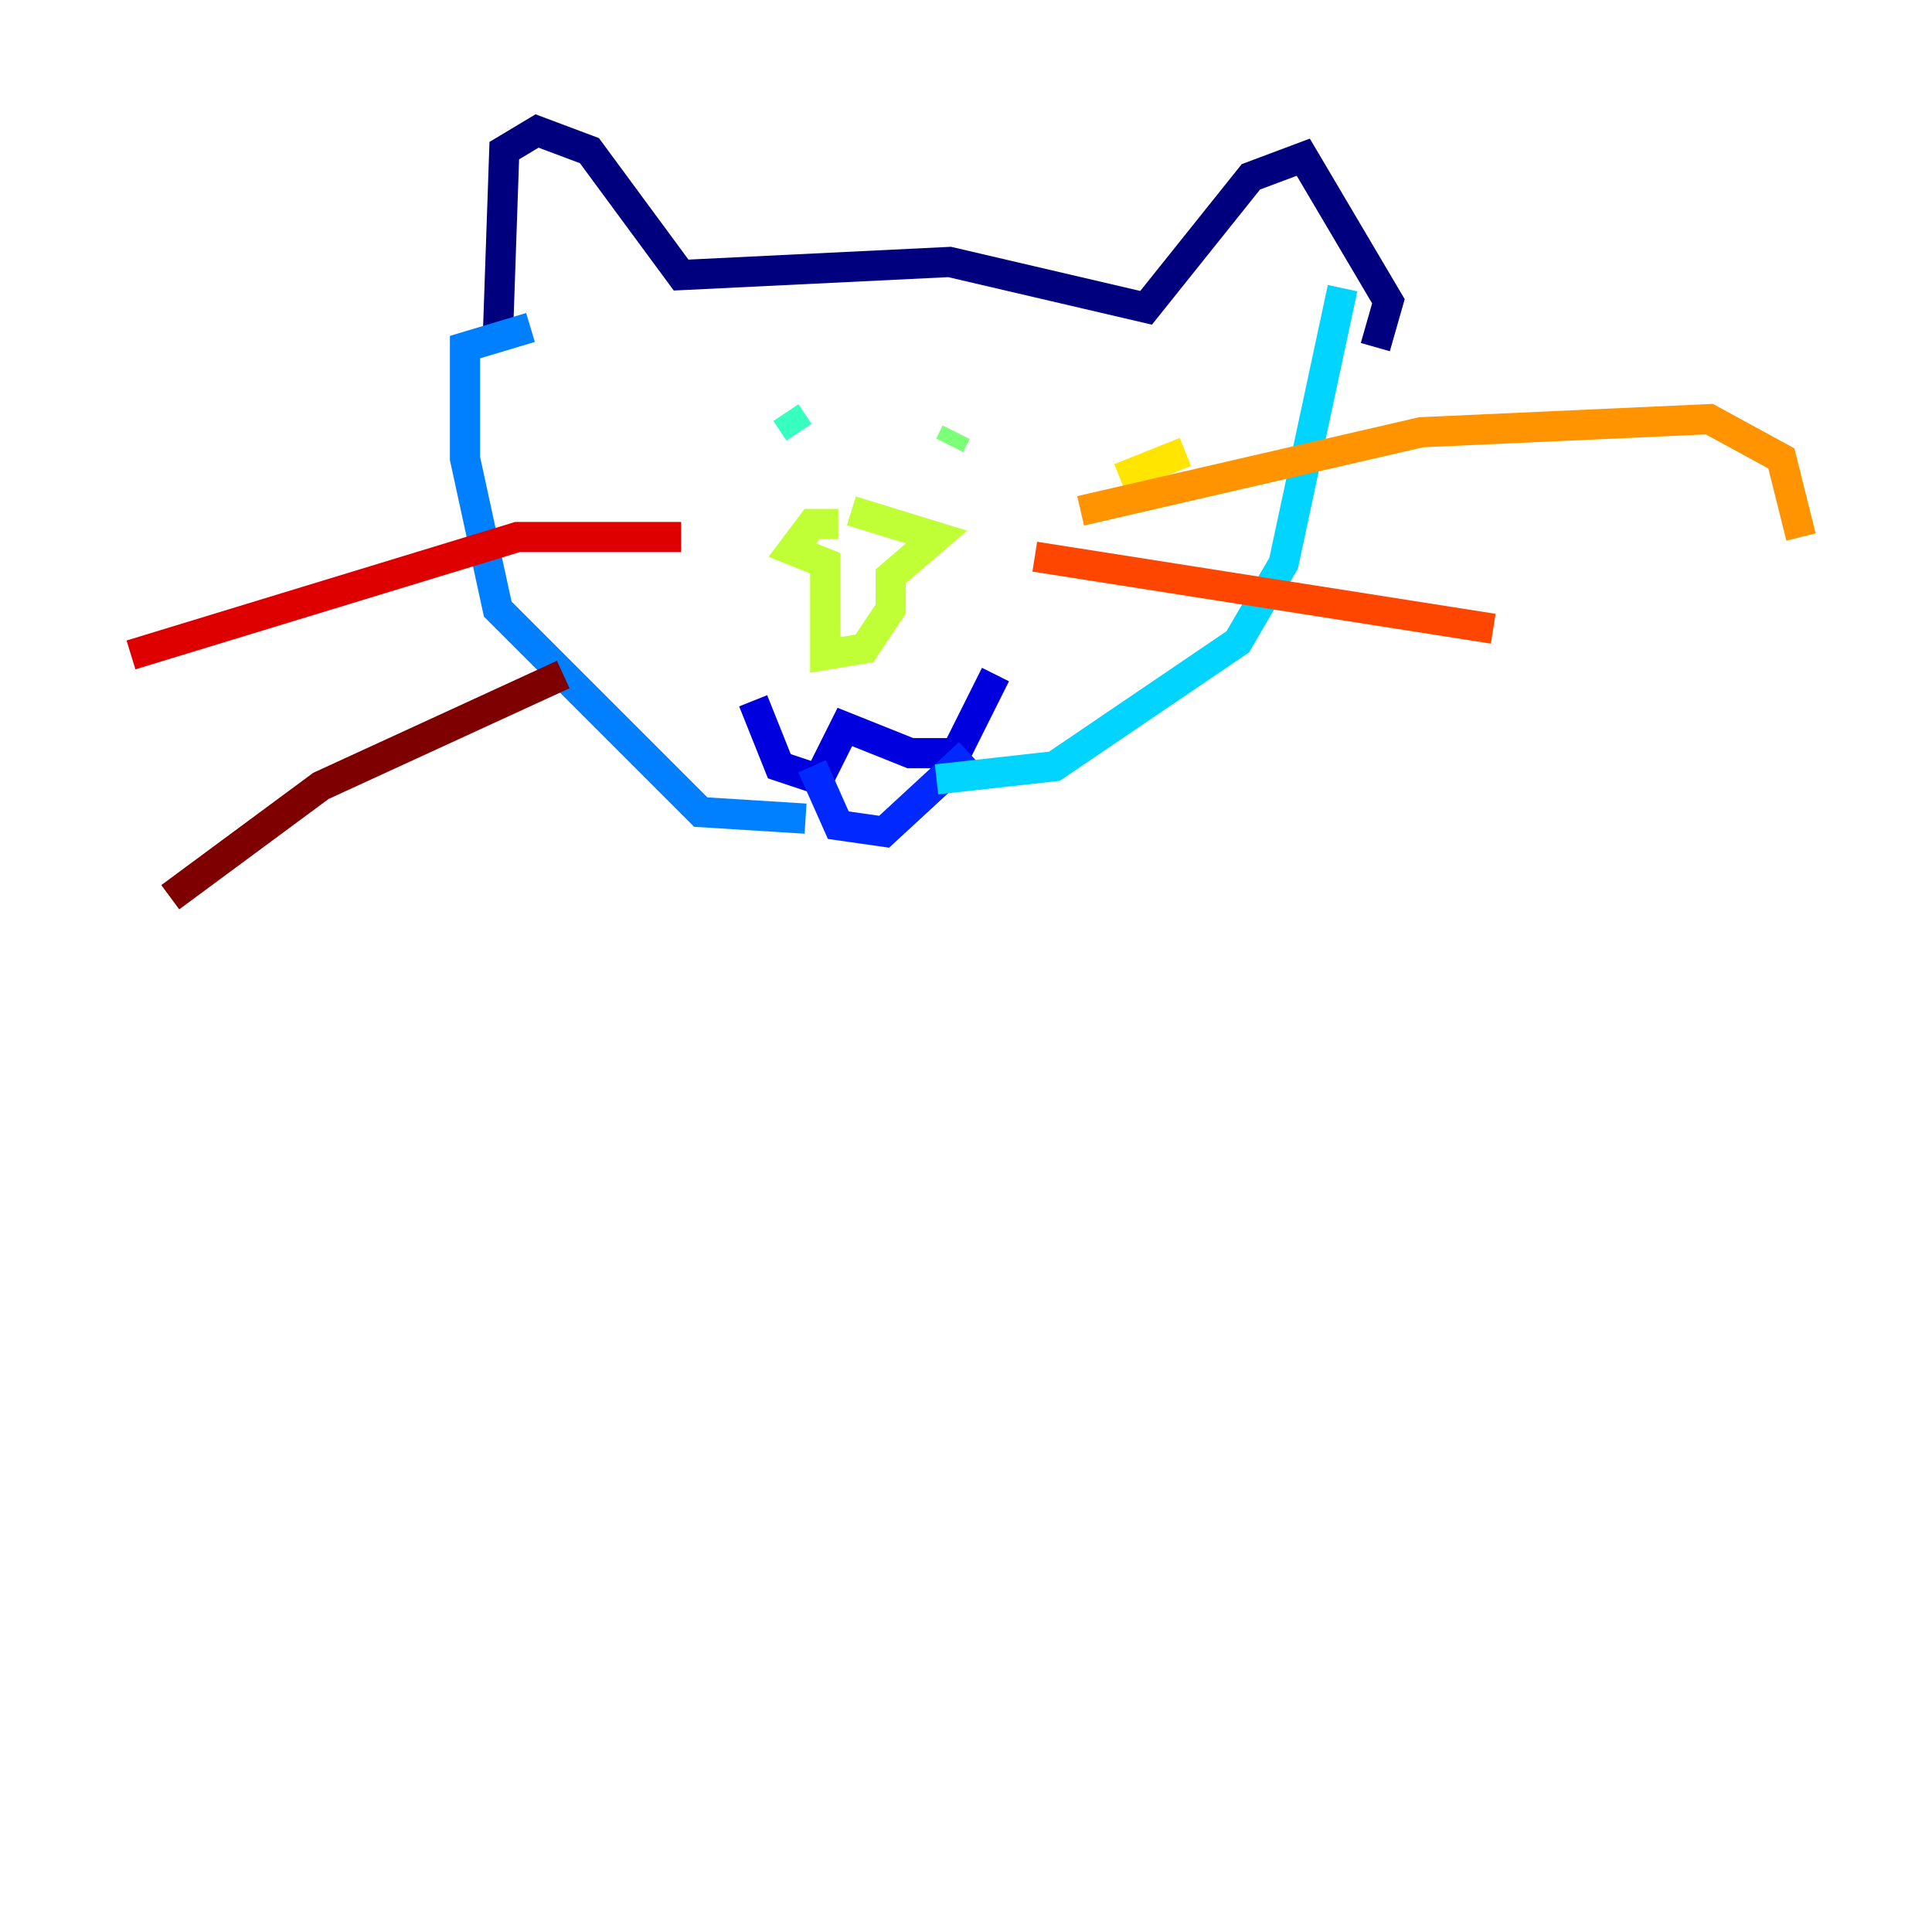 <?xml version="1.0" encoding="utf-8" ?>
<svg baseProfile="tiny" height="128" version="1.2" viewBox="0,0,128,128" width="128" xmlns="http://www.w3.org/2000/svg" xmlns:ev="http://www.w3.org/2001/xml-events" xmlns:xlink="http://www.w3.org/1999/xlink"><defs /><polyline fill="none" points="32.976,22.563 33.41,9.98 35.58,8.678 39.051,9.98 45.125,18.224 62.915,17.356 75.932,20.393 82.875,11.715 86.346,10.414 91.986,19.959 91.119,22.997" stroke="#00007f" stroke-width="2" /><polyline fill="none" points="49.898,46.427 51.634,50.766 54.237,51.634 55.973,48.163 60.312,49.898 63.349,49.898 65.953,44.691" stroke="#0000de" stroke-width="2" /><polyline fill="none" points="53.803,50.766 55.539,54.671 58.576,55.105 64.217,49.898" stroke="#0028ff" stroke-width="2" /><polyline fill="none" points="53.37,54.237 46.427,53.803 32.976,40.352 30.807,30.373 30.807,22.997 35.146,21.695" stroke="#0080ff" stroke-width="2" /><polyline fill="none" points="62.047,51.634 69.858,50.766 82.007,42.522 85.044,37.315 88.949,19.091" stroke="#00d4ff" stroke-width="2" /><polyline fill="none" points="52.936,28.637 52.068,27.336" stroke="#36ffc0" stroke-width="2" /><polyline fill="none" points="63.349,28.637 62.915,29.505" stroke="#7cff79" stroke-width="2" /><polyline fill="none" points="55.539,34.712 53.803,34.712 52.502,36.447 54.671,37.315 54.671,43.39 57.275,42.956 59.01,40.352 59.01,38.183 62.047,35.58 56.407,33.844" stroke="#c0ff36" stroke-width="2" /><polyline fill="none" points="78.536,29.939 74.197,31.675" stroke="#ffe500" stroke-width="2" /><polyline fill="none" points="71.593,33.844 94.156,28.637 113.248,27.77 118.02,30.373 119.322,35.58" stroke="#ff9400" stroke-width="2" /><polyline fill="none" points="68.556,36.881 98.929,41.654" stroke="#ff4600" stroke-width="2" /><polyline fill="none" points="45.125,35.58 34.278,35.58 8.678,43.39" stroke="#de0000" stroke-width="2" /><polyline fill="none" points="37.315,44.691 21.261,52.068 11.281,59.444" stroke="#7f0000" stroke-width="2" /></svg>